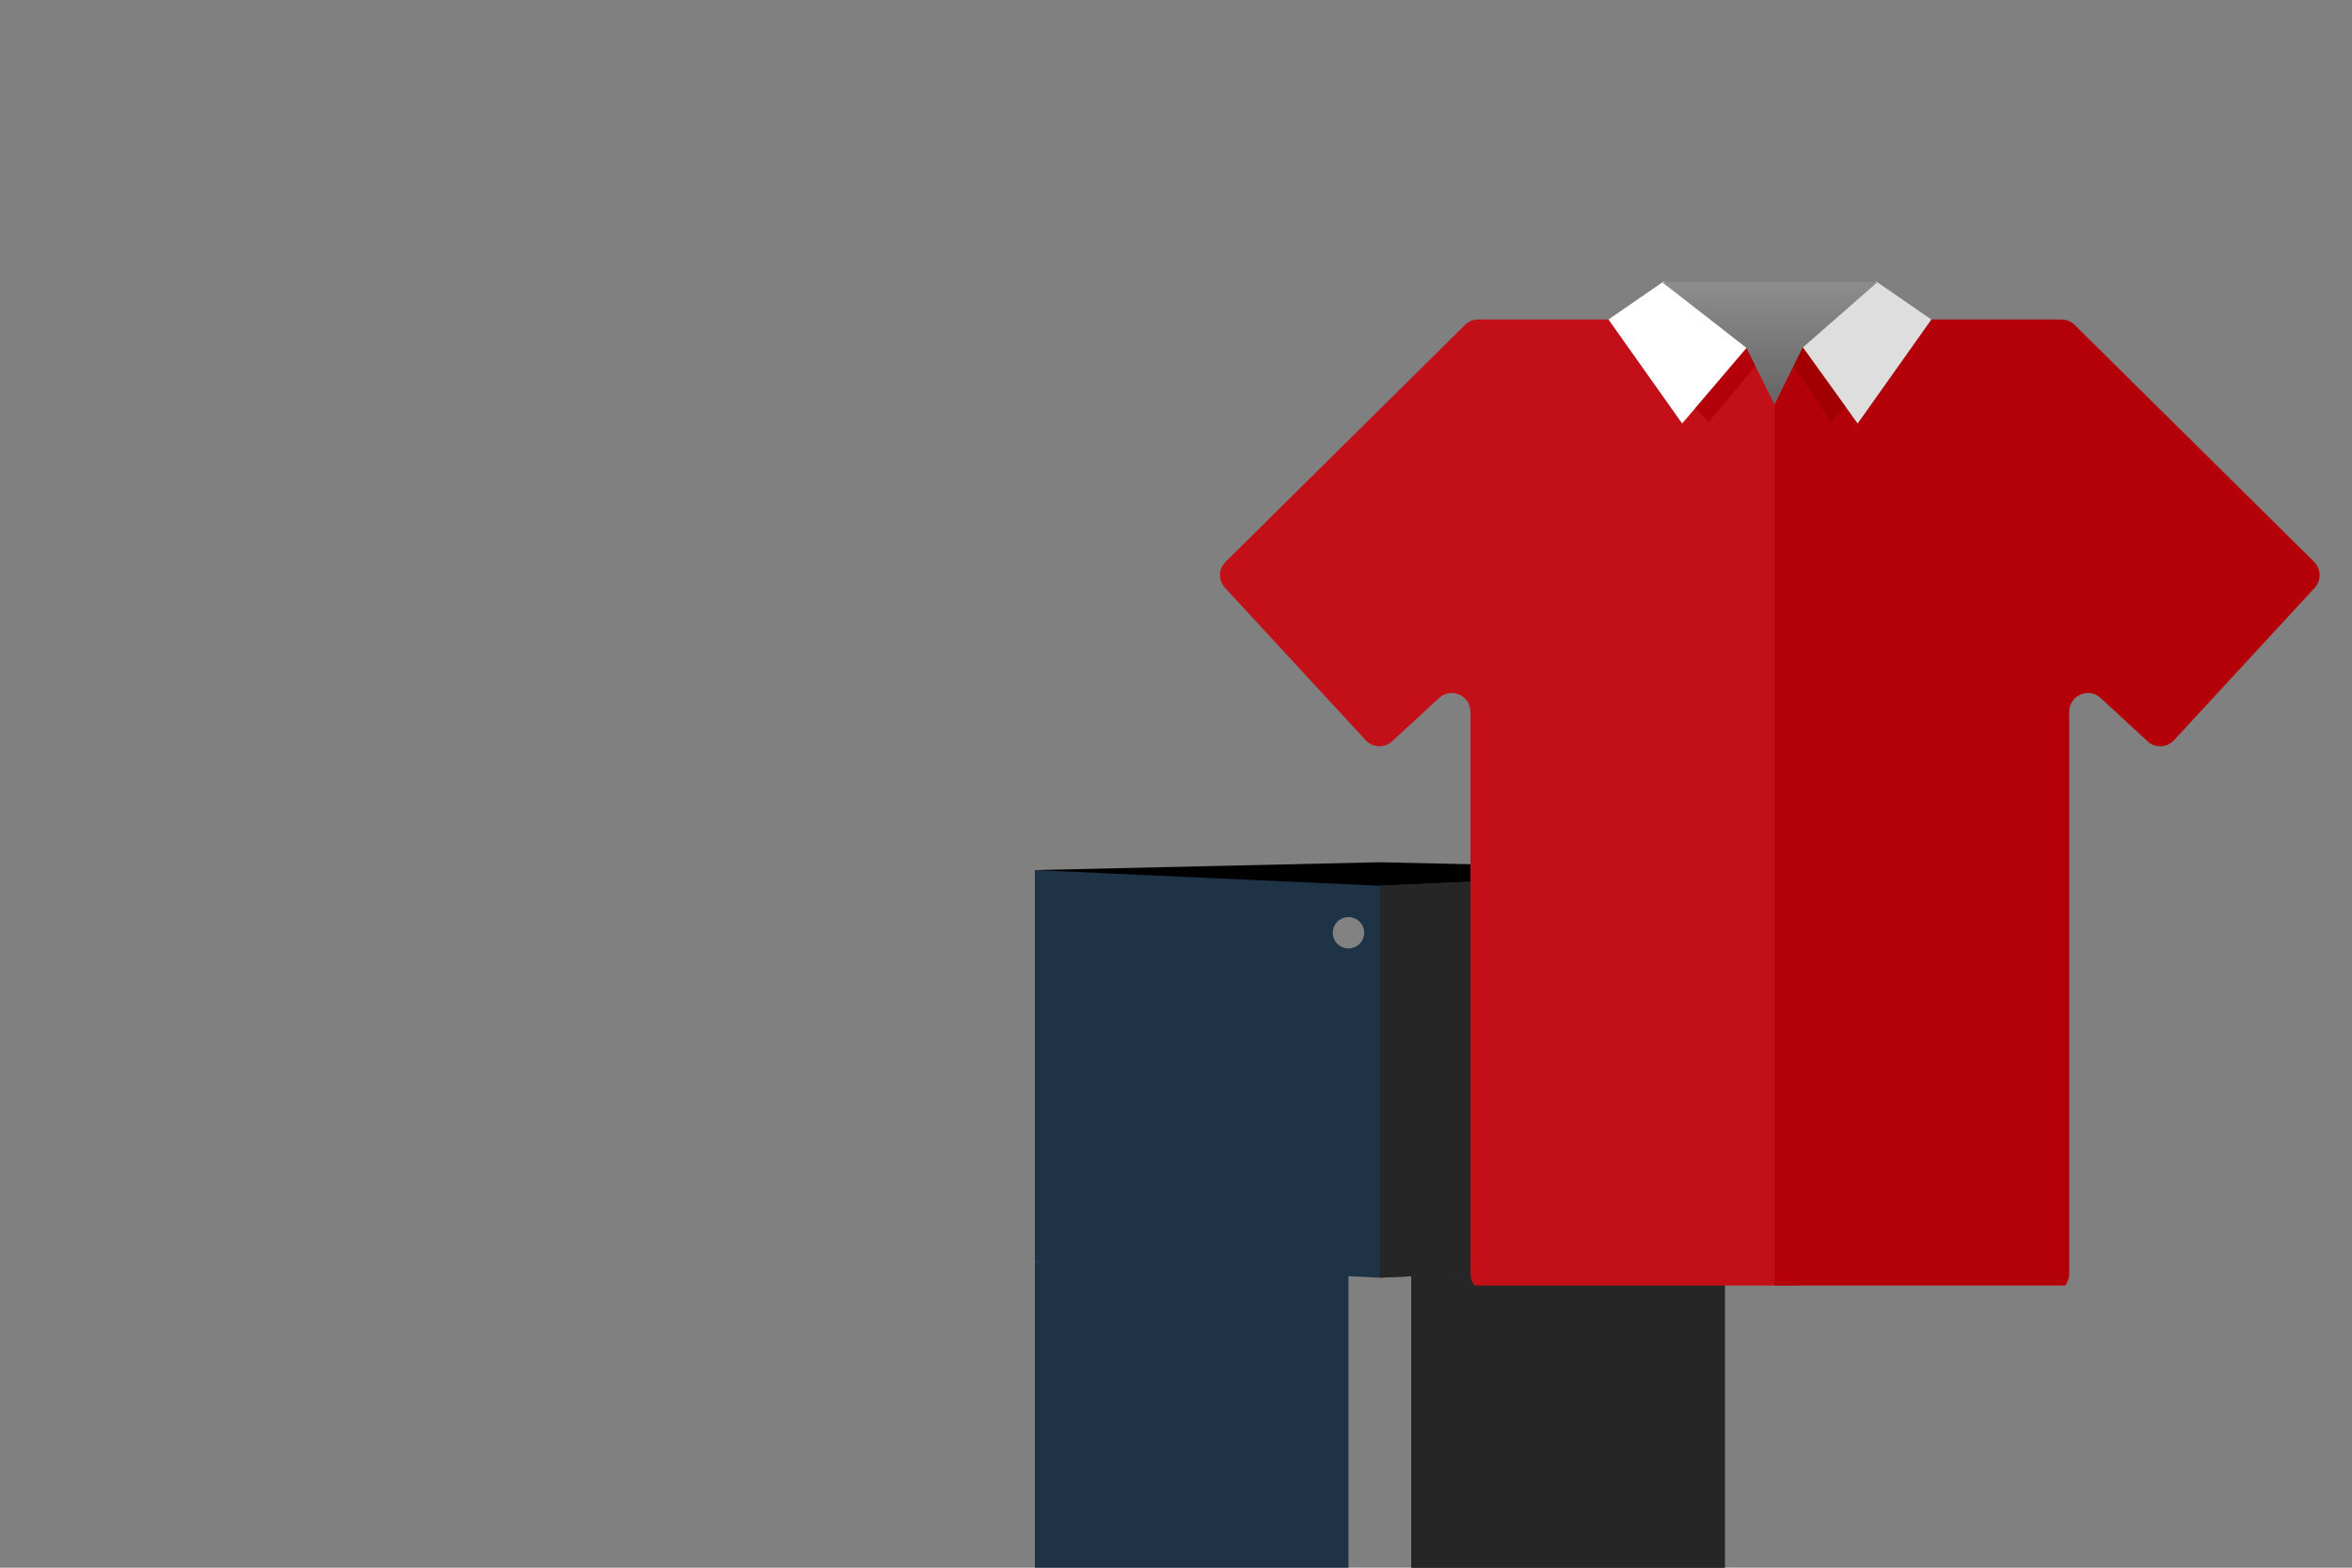 <svg width="150" height="100" viewBox="0 0 150 100" fill="none" xmlns="http://www.w3.org/2000/svg">
<rect x="0" y="0" width="150" height="100" fill="#808080" stroke="none"/>
<g clip-path="url(#clip0)">
<path d="M66 55.5L88 58.5L110 55.5L88 55L66 55.5Z" fill="black"/>
<path d="M66 55.5L88 56.5L110 55.5V80.5L88 81.5L66 80.5V55.5Z" fill="#1F3347"/>
<path d="M66 80.5C66 80.5 78.189 80.5 86 80.5C86 88.311 86 100.5 86 100.5H66V80.5Z" fill="#1F3347"/>
<path d="M90 80.5H110V100.5H90V80.5Z" fill="#1F3347"/>
<path fill-rule="evenodd" clip-rule="evenodd" d="M110 80.5H90V81.409L110 80.5Z" fill="#262627"/>
<path d="M110 100.5V80.5L90 81.409V100.5H110Z" fill="#262627"/>
<path d="M110 80.5V56.547C110 55.976 109.524 55.522 108.955 55.547L88 56.5V81.5L90 81.409V80.5H110Z" fill="#262627"/>
<circle cx="86" cy="59.5" r="1" fill="#828282"/>
<g clip-path="url(#clip1)">
<path fill-rule="evenodd" clip-rule="evenodd" d="M94.974 82.44C94.314 82.44 93.779 81.905 93.779 81.246V45.403C93.779 44.361 92.54 43.819 91.775 44.525L88.787 47.285C88.302 47.733 87.546 47.703 87.099 47.218L78.125 37.496C77.689 37.023 77.705 36.289 78.163 35.837L93.43 20.726C93.654 20.504 93.956 20.38 94.271 20.38H102.585L107.281 27.008L111.39 22.188L113.171 25.77V82.44H94.974Z" fill="#C31018"/>
<path d="M113.171 25.77V82.44H114.672V25.77H113.171Z" fill="#C31018"/>
<path fill-rule="evenodd" clip-rule="evenodd" d="M130.772 82.44C131.432 82.44 131.966 81.905 131.966 81.246V45.403C131.966 44.361 133.206 43.819 133.971 44.525L136.959 47.285C137.443 47.733 138.199 47.703 138.647 47.218L147.621 37.496C148.057 37.023 148.04 36.289 147.583 35.837L132.315 20.726C132.092 20.504 131.79 20.38 131.475 20.38H123.161L118.465 27.008L114.963 22.128L113.171 25.77V82.44H130.772Z" fill="#B40109"/>
<path d="M108.991 26.906L111.977 23.323L111.38 22.129L107.797 25.712L108.991 26.906Z" fill="#B40109"/>
<path d="M116.754 26.906L114.366 23.323L114.963 22.129L117.949 25.712L116.754 26.906Z" fill="#A20000"/>
<path d="M102.585 20.38L106.107 17.948L111.39 22.188L107.281 27.008L102.585 20.38Z" fill="white"/>
<path d="M123.171 20.38L119.649 17.948L114.963 22.128L118.475 27.008L123.171 20.38Z" fill="#DEDEDE"/>
<path d="M119.734 18H106L111.374 22.18L113.166 25.763L114.957 22.18L119.734 18Z" fill="url(#paint0_linear)"/>
</g>
</g>
<defs>
<linearGradient id="paint0_linear" x1="112.867" y1="18" x2="112.867" y2="25.763" gradientUnits="userSpaceOnUse">
<stop stop-color="#8D8D8D"/>
<stop offset="1" stop-color="#656565"/>
</linearGradient>
<clipPath id="clip0">
<rect width="150" height="100" fill="white"/>
</clipPath>
<clipPath id="clip1">
<rect width="72" height="66" fill="white" transform="translate(77 16)"/>
</clipPath>
</defs>
</svg>
